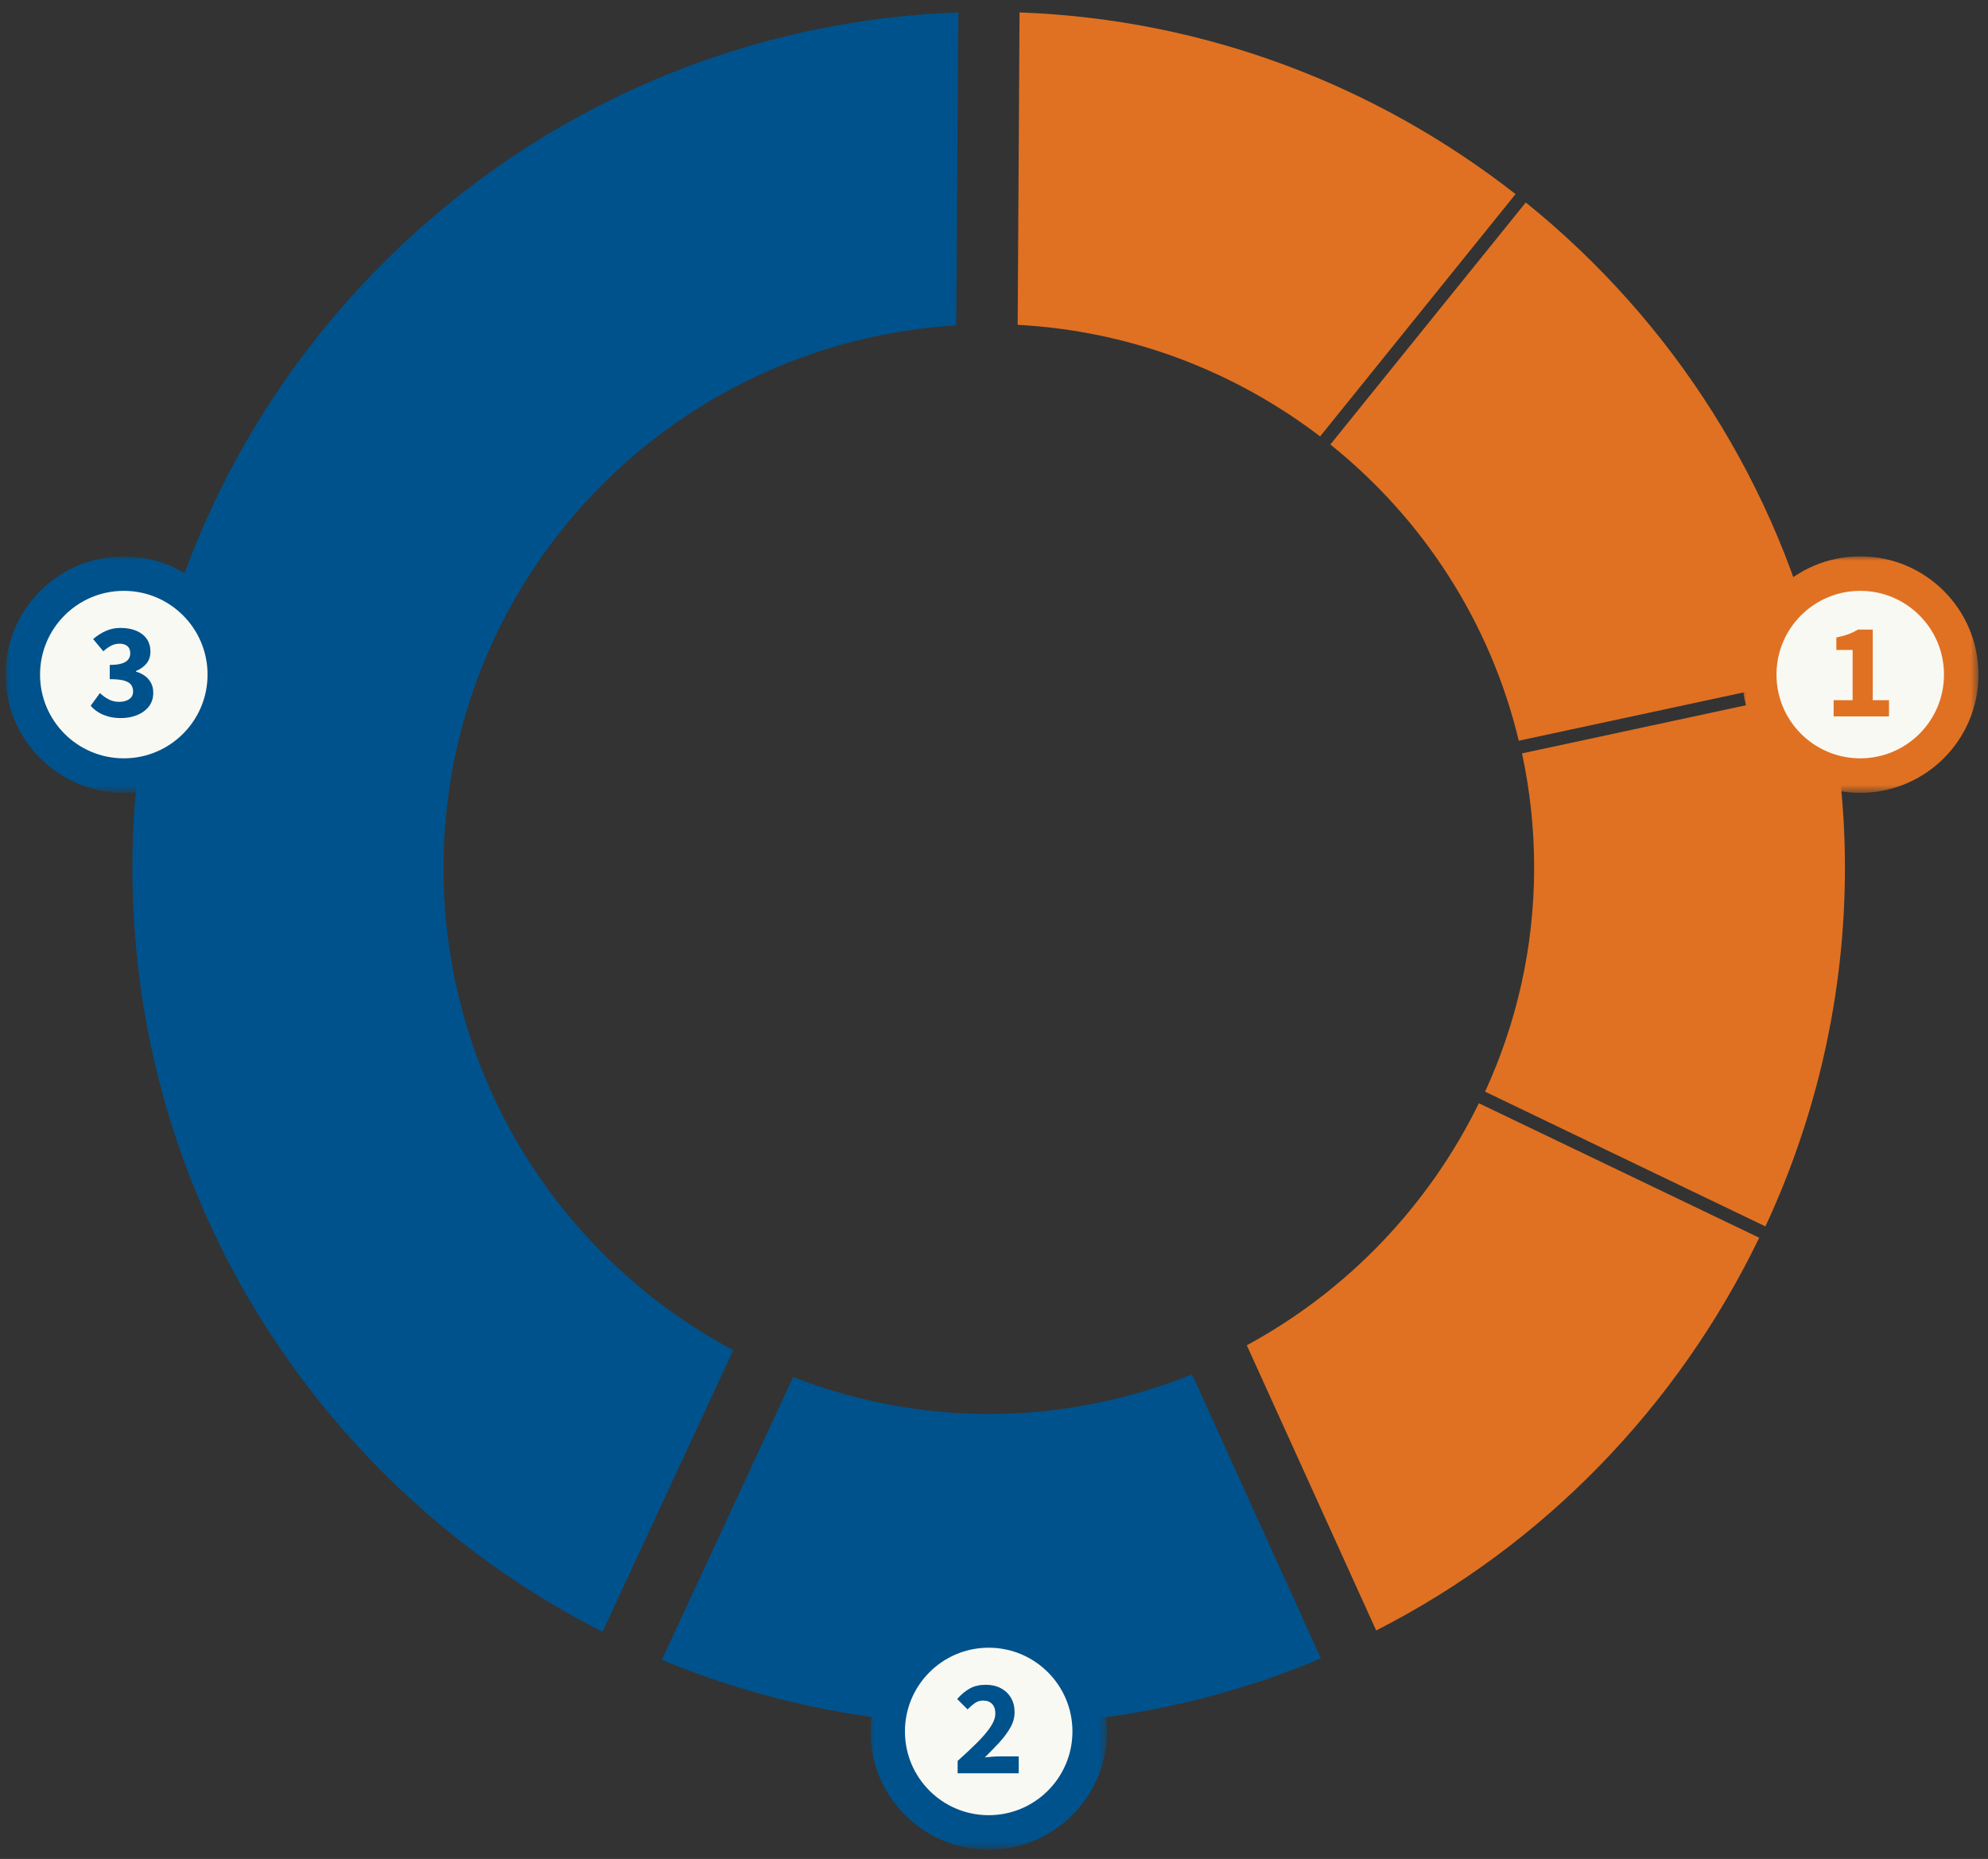 <svg xmlns="http://www.w3.org/2000/svg" xmlns:xlink="http://www.w3.org/1999/xlink" height="100%" stroke-miterlimit="10" style="fill-rule:nonzero;clip-rule:evenodd;stroke-linecap:round;stroke-linejoin:round;" viewBox="0 0 230.467 215.526" width="100%" xml:space="preserve"><rect x="0" y="0" width="230.467" height="215.526" fill="#333333" stroke="none"/><defs><path d="M102.909 200.745C102.909 194.278 108.151 189.036 114.618 189.036C121.084 189.036 126.327 194.278 126.327 200.745C126.327 207.211 121.084 212.454 114.618 212.454C108.151 212.454 102.909 207.211 102.909 200.745Z" id="Fill"></path><path d="M2.643 78.212C2.643 71.745 7.885 66.503 14.352 66.503C20.819 66.503 26.061 71.745 26.061 78.212C26.061 84.679 20.819 89.921 14.352 89.921C7.885 89.921 2.643 84.679 2.643 78.212Z" id="Fill_2"></path><path d="M203.946 78.212C203.946 71.745 209.188 66.503 215.655 66.503C222.122 66.503 227.364 71.745 227.364 78.212C227.364 84.679 222.122 89.921 215.655 89.921C209.188 89.921 203.946 84.679 203.946 78.212Z" id="Fill_3"></path></defs><clipPath id="ArtboardFrame"><rect height="215.526" width="230.467" x="0" y="0"></rect></clipPath><g clip-path="url(#ArtboardFrame)" id="Layer-1"><path d="M245.484-2.22045e-16L245.258 36.241C255.425 36.788 264.811 39.957 273.16 44.715L292.137 13.613C278.349 5.516 262.478 0.613 245.484-2.22045e-16Z" fill="#e07122" fill-opacity="0.3" fill-rule="nonzero" opacity="1" stroke="none"></path><path d="M294.391 134.1C288.633 142.611 280.953 149.727 271.853 154.655L286.863 187.74C302.059 180.009 314.871 168.393 324.321 154.339L294.391 134.1Z" fill="#e07122" fill-opacity="0.3" fill-rule="nonzero" opacity="1" stroke="none"></path><path d="M329.55 52.514L297.411 69.417C302.236 78.31 305.209 88.361 305.209 99.212C305.209 99.811 305.091 100.376 305.074 100.97L340.999 103.134C341.051 101.816 341.27 100.542 341.27 99.212C341.27 82.314 336.999 66.434 329.55 52.514Z" fill="#e07122" fill-opacity="0.3" fill-rule="nonzero" opacity="1" stroke="none"></path><path d="M304.984 102.412C304.409 113.633 300.962 124.047 295.247 132.928L325.178 153.167C334.376 139.046 339.899 122.449 340.864 104.576L304.984 102.412Z" fill="#e07122" fill-opacity="0.3" fill-rule="nonzero" opacity="1" stroke="none"></path><path d="M293.354 14.38L274.377 45.437C283.667 51.009 291.354 58.757 296.735 68.155L328.784 51.252C320.375 36.088 308.153 23.36 293.354 14.38Z" fill="#e07122" fill-opacity="0.3" fill-rule="nonzero" opacity="1" stroke="none"></path><path d="M100-25.381L100.249-63.956" fill="none" opacity="1" stroke="#ffffff" stroke-linecap="butt" stroke-linejoin="round" stroke-width="5"></path><path d="M171.446 127.911C165.613 139.812 156.198 149.66 144.54 155.973L159.54 189.036C178.911 179.18 194.484 163.09 203.946 143.504L171.446 127.911Z" fill="#e07122" fill-rule="nonzero" opacity="1" stroke="none"></path><g opacity="1"><path d="M111.102 1.442C57.915 3.36 15.352 47.005 15.352 100.661C15.352 139.372 37.55 172.795 69.852 189.192L85.008 156.536C65.031 145.896 51.415 124.88 51.415 100.661C51.415 67.014 77.714 39.745 110.852 37.723L111.102 1.442Z" fill="#00528c" fill-rule="nonzero" opacity="1" stroke="none"></path><path d="M138.196 159.348C130.923 162.257 123.005 163.942 114.696 163.942C106.661 163.942 99.017 162.39 91.946 159.661L76.727 192.442C88.433 197.291 101.235 200.004 114.696 200.004C128.329 200.004 141.303 197.253 153.133 192.286L138.196 159.348Z" fill="#00528c" fill-rule="nonzero" opacity="1" stroke="none"></path><path d="M211.633 79.786L176.446 87.348C177.361 91.615 177.852 96.02 177.852 100.567C177.852 109.871 175.803 118.656 172.165 126.567L204.665 142.192C210.544 129.533 213.883 115.451 213.883 100.567C213.883 93.427 213.068 86.496 211.633 79.786Z" fill="#e07122" fill-rule="nonzero" opacity="1" stroke="none"></path><path d="M118.196 1.442L117.977 37.661C131.14 38.369 143.205 43.095 153.04 50.598L175.696 22.504C159.714 10.01 139.865 2.223 118.196 1.442Z" fill="#e07122" fill-rule="nonzero" opacity="1" stroke="none"></path><path d="M176.883 23.473L154.227 51.536C164.939 60.121 172.765 72.103 176.071 85.879L211.258 78.317C206.201 56.327 193.875 37.181 176.883 23.473Z" fill="#e07122" fill-rule="nonzero" opacity="1" stroke="none"></path></g><path d="M357.284 0.438C304.097 2.356 261.534 46.001 261.534 99.656C261.534 138.367 283.732 171.791 316.034 188.188L331.19 155.531C311.213 144.892 297.597 123.875 297.597 99.656C297.597 66.01 323.896 38.74 357.034 36.719L357.284 0.438Z" fill="#00528c" fill-rule="nonzero" opacity="1" stroke="none"></path><path d="M384.378 158.344C377.105 161.253 369.187 162.937 360.878 162.937C352.843 162.937 345.198 161.385 338.128 158.656L322.909 191.437C334.615 196.286 347.417 199 360.878 199C374.511 199 387.485 196.248 399.315 191.281L384.378 158.344Z" fill="#00528c" fill-opacity="0.2" fill-rule="nonzero" opacity="1" stroke="none"></path><path d="M364.503 0.442L364.277 36.683C374.444 37.23 383.83 40.399 392.179 45.157L411.156 14.055C397.368 5.958 381.497 1.055 364.503 0.442Z" fill="#e07122" fill-opacity="0.3" fill-rule="nonzero" opacity="1" stroke="none"></path><path d="M413.41 134.542C407.652 143.053 399.972 150.169 390.872 155.097L405.882 188.182C421.078 180.451 433.89 168.835 443.34 154.781L413.41 134.542Z" fill="#e07122" fill-opacity="0.3" fill-rule="nonzero" opacity="1" stroke="none"></path><path d="M448.569 52.956L416.43 69.859C421.255 78.752 424.228 88.803 424.228 99.654C424.228 100.252 424.109 100.817 424.093 101.412L460.018 103.575C460.07 102.258 460.288 100.984 460.288 99.654C460.288 82.757 456.018 66.876 448.569 52.956Z" fill="#e07122" fill-opacity="0.3" fill-rule="nonzero" opacity="1" stroke="none"></path><path d="M424.002 102.854C423.428 114.075 419.98 124.489 414.266 133.37L444.196 153.609C453.395 139.488 458.918 122.891 459.883 105.018L424.002 102.854Z" fill="#e07122" fill-opacity="0.3" fill-rule="nonzero" opacity="1" stroke="none"></path><path d="M412.373 14.822L393.396 45.879C402.686 51.451 410.373 59.199 415.754 68.597L447.802 51.693C439.394 36.53 427.171 23.802 412.373 14.822Z" fill="#e07122" fill-opacity="0.3" fill-rule="nonzero" opacity="1" stroke="none"></path><path d="M360.534 38.575L360.783 0" fill="none" opacity="1" stroke="#ffffff" stroke-linecap="butt" stroke-linejoin="round" stroke-width="5"></path><path d="M364.37 0.441L364.145 36.65C397.471 38.443 424.043 65.794 424.043 99.566C424.043 123.601 410.47 144.263 390.716 154.96L405.713 188.017C437.947 171.617 460.072 138.204 460.072 99.566C460.072 45.957 417.513 2.357 364.37 0.441Z" fill="#e07122" fill-rule="nonzero" opacity="1" stroke="none"></path><path d="M416.004 125.283L450.776 141.986" fill="none" opacity="1" stroke="#ffffff" stroke-linecap="butt" stroke-linejoin="round" stroke-width="5"></path><path d="M398.536 51.665L422.754 21.639" fill="none" opacity="1" stroke="#ffffff" stroke-linecap="butt" stroke-linejoin="round" stroke-width="5"></path><path d="M420.233 86.084L457.952 77.999" fill="none" opacity="1" stroke="#ffffff" stroke-linecap="butt" stroke-linejoin="round" stroke-width="5"></path><g opacity="1"><g opacity="1"><use fill="#f9f9f3" fill-rule="nonzero" stroke="none" xlink:href="#Fill"></use><mask height="27.418" id="StrokeMask" maskUnits="userSpaceOnUse" width="27.418" x="100.909" y="187.036"><rect fill="#ffffff" height="27.418" stroke="none" width="27.418" x="100.909" y="187.036"></rect><use fill="#000000" fill-rule="evenodd" stroke="none" xlink:href="#Fill"></use></mask><use fill="none" mask="url(#StrokeMask)" stroke="#00528c" stroke-linecap="butt" stroke-linejoin="round" stroke-width="4" xlink:href="#Fill"></use></g><g opacity="1"><path d="M111.018 205.596L111.018 204.16C111.864 203.405 112.617 202.699 113.276 202.042C113.935 201.385 114.452 200.778 114.826 200.219C115.2 199.661 115.388 199.146 115.388 198.674C115.388 198.184 115.262 197.81 115.01 197.551C114.759 197.293 114.409 197.163 113.961 197.163C113.607 197.163 113.284 197.266 112.993 197.472C112.702 197.678 112.428 197.917 112.172 198.188L110.96 196.982C111.444 196.439 111.941 196.028 112.452 195.751C112.964 195.473 113.573 195.334 114.28 195.334C114.942 195.334 115.523 195.466 116.023 195.729C116.524 195.992 116.915 196.363 117.197 196.842C117.479 197.32 117.62 197.879 117.62 198.517C117.62 199.126 117.457 199.719 117.13 200.296C116.803 200.873 116.377 201.447 115.852 202.018C115.328 202.589 114.768 203.167 114.173 203.752C114.432 203.722 114.72 203.695 115.036 203.672C115.352 203.648 115.626 203.636 115.859 203.636L118.101 203.636L118.101 205.596L111.018 205.596Z" fill="#00528c" fill-rule="nonzero" opacity="1" stroke="none"></path></g></g><g opacity="1"><g opacity="1"><use fill="#f9f9f3" fill-rule="nonzero" stroke="none" xlink:href="#Fill_2"></use><mask height="27.418" id="StrokeMask_2" maskUnits="userSpaceOnUse" width="27.418" x="0.643" y="64.503"><rect fill="#ffffff" height="27.418" stroke="none" width="27.418" x="0.643" y="64.503"></rect><use fill="#000000" fill-rule="evenodd" stroke="none" xlink:href="#Fill_2"></use></mask><use fill="none" mask="url(#StrokeMask_2)" stroke="#00528c" stroke-linecap="butt" stroke-linejoin="round" stroke-width="4" xlink:href="#Fill_2"></use></g><g opacity="1"><path d="M14.022 83.254C13.483 83.254 12.993 83.193 12.553 83.071C12.113 82.949 11.724 82.782 11.386 82.569C11.049 82.357 10.757 82.109 10.51 81.826L11.585 80.354C11.892 80.647 12.23 80.89 12.6 81.083C12.97 81.276 13.367 81.372 13.792 81.372C14.284 81.372 14.681 81.268 14.98 81.06C15.28 80.852 15.43 80.555 15.43 80.169C15.43 79.875 15.356 79.621 15.207 79.407C15.059 79.194 14.792 79.03 14.405 78.914C14.018 78.799 13.457 78.741 12.723 78.741L12.723 77.089C13.326 77.089 13.8 77.031 14.145 76.916C14.491 76.8 14.736 76.642 14.882 76.441C15.028 76.24 15.101 76.007 15.101 75.74C15.101 75.382 14.993 75.107 14.776 74.917C14.559 74.726 14.253 74.631 13.859 74.631C13.505 74.631 13.181 74.707 12.887 74.859C12.592 75.012 12.289 75.229 11.977 75.511L10.797 74.091C11.266 73.692 11.759 73.377 12.277 73.147C12.794 72.917 13.356 72.802 13.964 72.802C14.661 72.802 15.269 72.91 15.789 73.126C16.308 73.343 16.713 73.655 17.003 74.062C17.293 74.47 17.438 74.971 17.438 75.565C17.438 76.085 17.294 76.53 17.006 76.9C16.718 77.269 16.302 77.57 15.759 77.802L15.759 77.865C16.147 77.976 16.492 78.141 16.794 78.361C17.096 78.58 17.334 78.853 17.507 79.18C17.68 79.506 17.767 79.887 17.767 80.321C17.767 80.946 17.595 81.477 17.253 81.914C16.91 82.351 16.455 82.683 15.887 82.911C15.319 83.14 14.697 83.254 14.022 83.254Z" fill="#00528c" fill-rule="nonzero" opacity="1" stroke="none"></path></g></g><g opacity="1"><g opacity="1"><use fill="#f9f9f3" fill-rule="nonzero" stroke="none" xlink:href="#Fill_3"></use><mask height="27.418" id="StrokeMask_3" maskUnits="userSpaceOnUse" width="27.418" x="201.946" y="64.503"><rect fill="#ffffff" height="27.418" stroke="none" width="27.418" x="201.946" y="64.503"></rect><use fill="#000000" fill-rule="evenodd" stroke="none" xlink:href="#Fill_3"></use></mask><use fill="none" mask="url(#StrokeMask_3)" stroke="#e07122" stroke-linecap="butt" stroke-linejoin="round" stroke-width="4" xlink:href="#Fill_3"></use></g><g opacity="1"><path d="M212.57 83.063L212.57 81.182L214.772 81.182L214.772 75.355L212.886 75.355L212.886 73.908C213.427 73.801 213.89 73.675 214.276 73.53C214.662 73.385 215.031 73.206 215.384 72.992L217.103 72.992L217.103 81.182L218.989 81.182L218.989 83.063L212.57 83.063Z" fill="#e07122" fill-rule="nonzero" opacity="1" stroke="none"></path></g></g></g></svg>